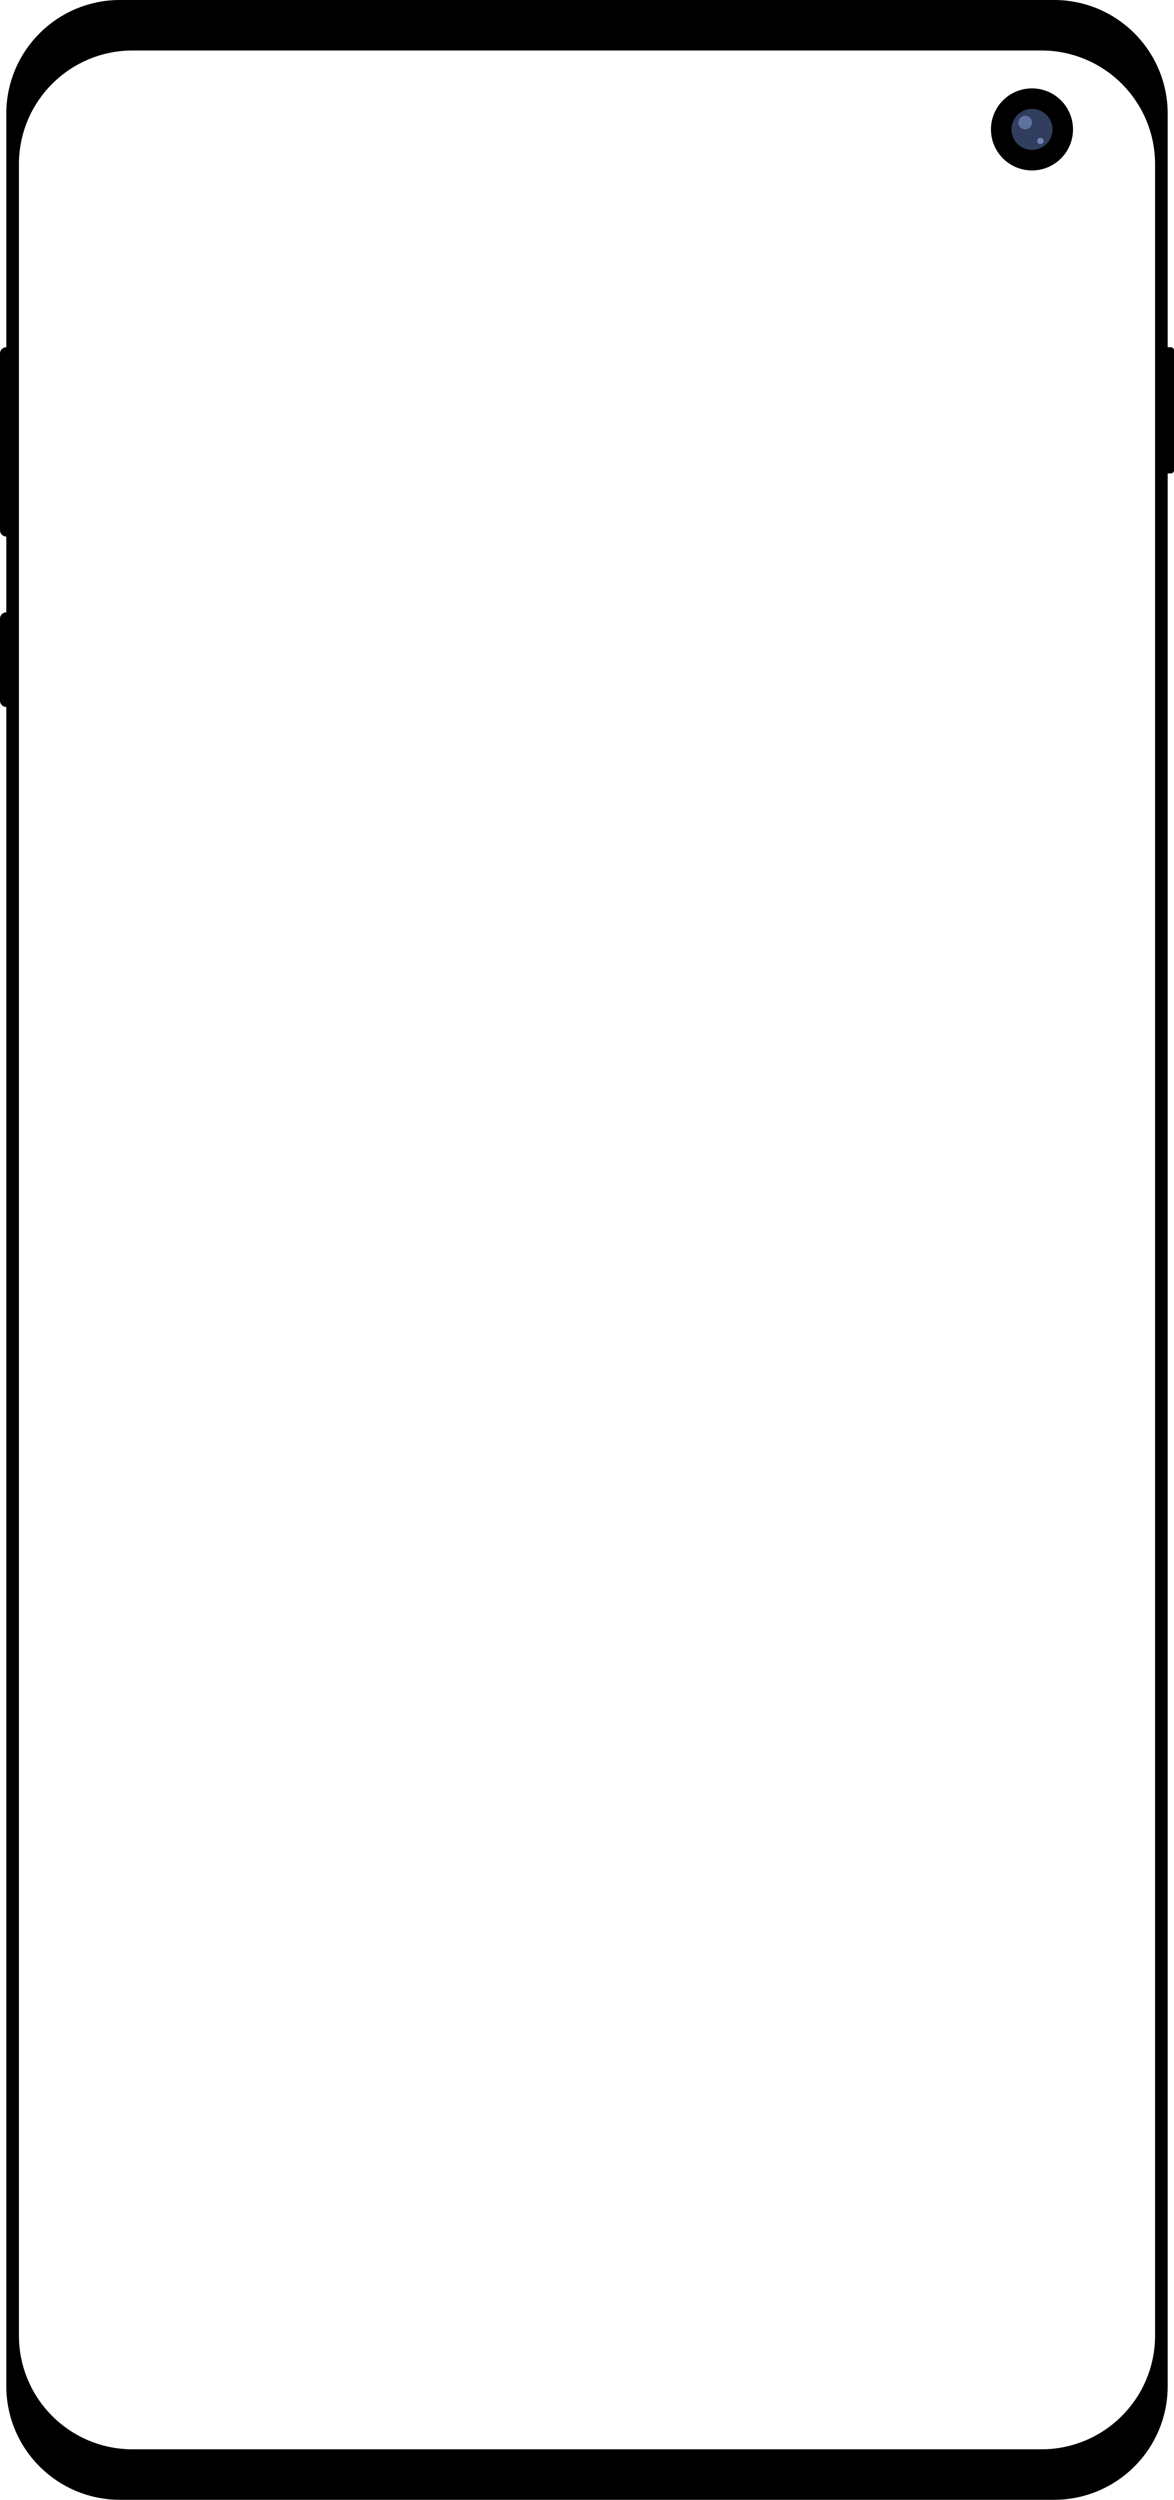 <?xml version="1.0" encoding="UTF-8"?>
<svg width="1116px" height="2376px" viewBox="0 0 1116 2376" version="1.1" xmlns="http://www.w3.org/2000/svg" xmlns:xlink="http://www.w3.org/1999/xlink">
    <title>portrait</title>
    <g id="portrait" stroke="none" stroke-width="1" fill="none" fill-rule="evenodd">
        <g id="device" fill="#000000" fill-rule="nonzero">
            <path d="M990,48 L126,48 C66.95,48 18.968,95.391 18.014,154.214 L18,156 L18,2220 C18,2279.05 65.391,2327.032 124.214,2328 L126,2328 L990,2328 C1049.05,2328 1097.032,2280.609 1097.986,2221.786 L1098,2220 L1098,156 C1098,96.353 1049.647,48 990,48 Z M1110,2268 C1110,2327.647 1061.647,2376 1002,2376 L114,2376 C54.353,2376 6,2327.647 6,2268 L6,672 C2.686,672 0,669.314 0,666 L0,588 C0,584.686 2.686,582 6,582 L6,510 C2.686,510 0,507.314 0,504 L0,336 C0,332.686 2.686,330 6,330 L6,108 C6,48.353 54.353,0 114,0 L1002,0 C1061.647,0 1110,48.353 1110,108 L1110,330 L1113,330 C1114.657,330 1116,331.343 1116,333 L1116,447 C1116,448.657 1114.657,450 1113,450 L1110,450 L1110,2268 Z" id="形状"></path>
        </g>
        <g id="camera" transform="translate(942, 84)">
            <path d="M39,78 C60.539,78 78,60.539 78,39 C78,17.461 60.539,0 39,0 C17.461,0 0,17.461 0,39 C0,60.539 17.461,78 39,78 Z" id="椭圆形" fill="#000000" fill-rule="nonzero"></path>
            <circle id="椭圆形" fill="#465885" opacity="0.7" cx="39" cy="39" r="19.5"></circle>
            <circle id="椭圆形" fill="#5E729E" cx="32.5" cy="32.5" r="6.5"></circle>
            <circle id="椭圆形备份" fill="#6D84B7" cx="47" cy="50" r="3"></circle>
        </g>
        <rect id="屏幕" x="18" y="48" width="1080" height="2280" rx="108"></rect>
    </g>
</svg>